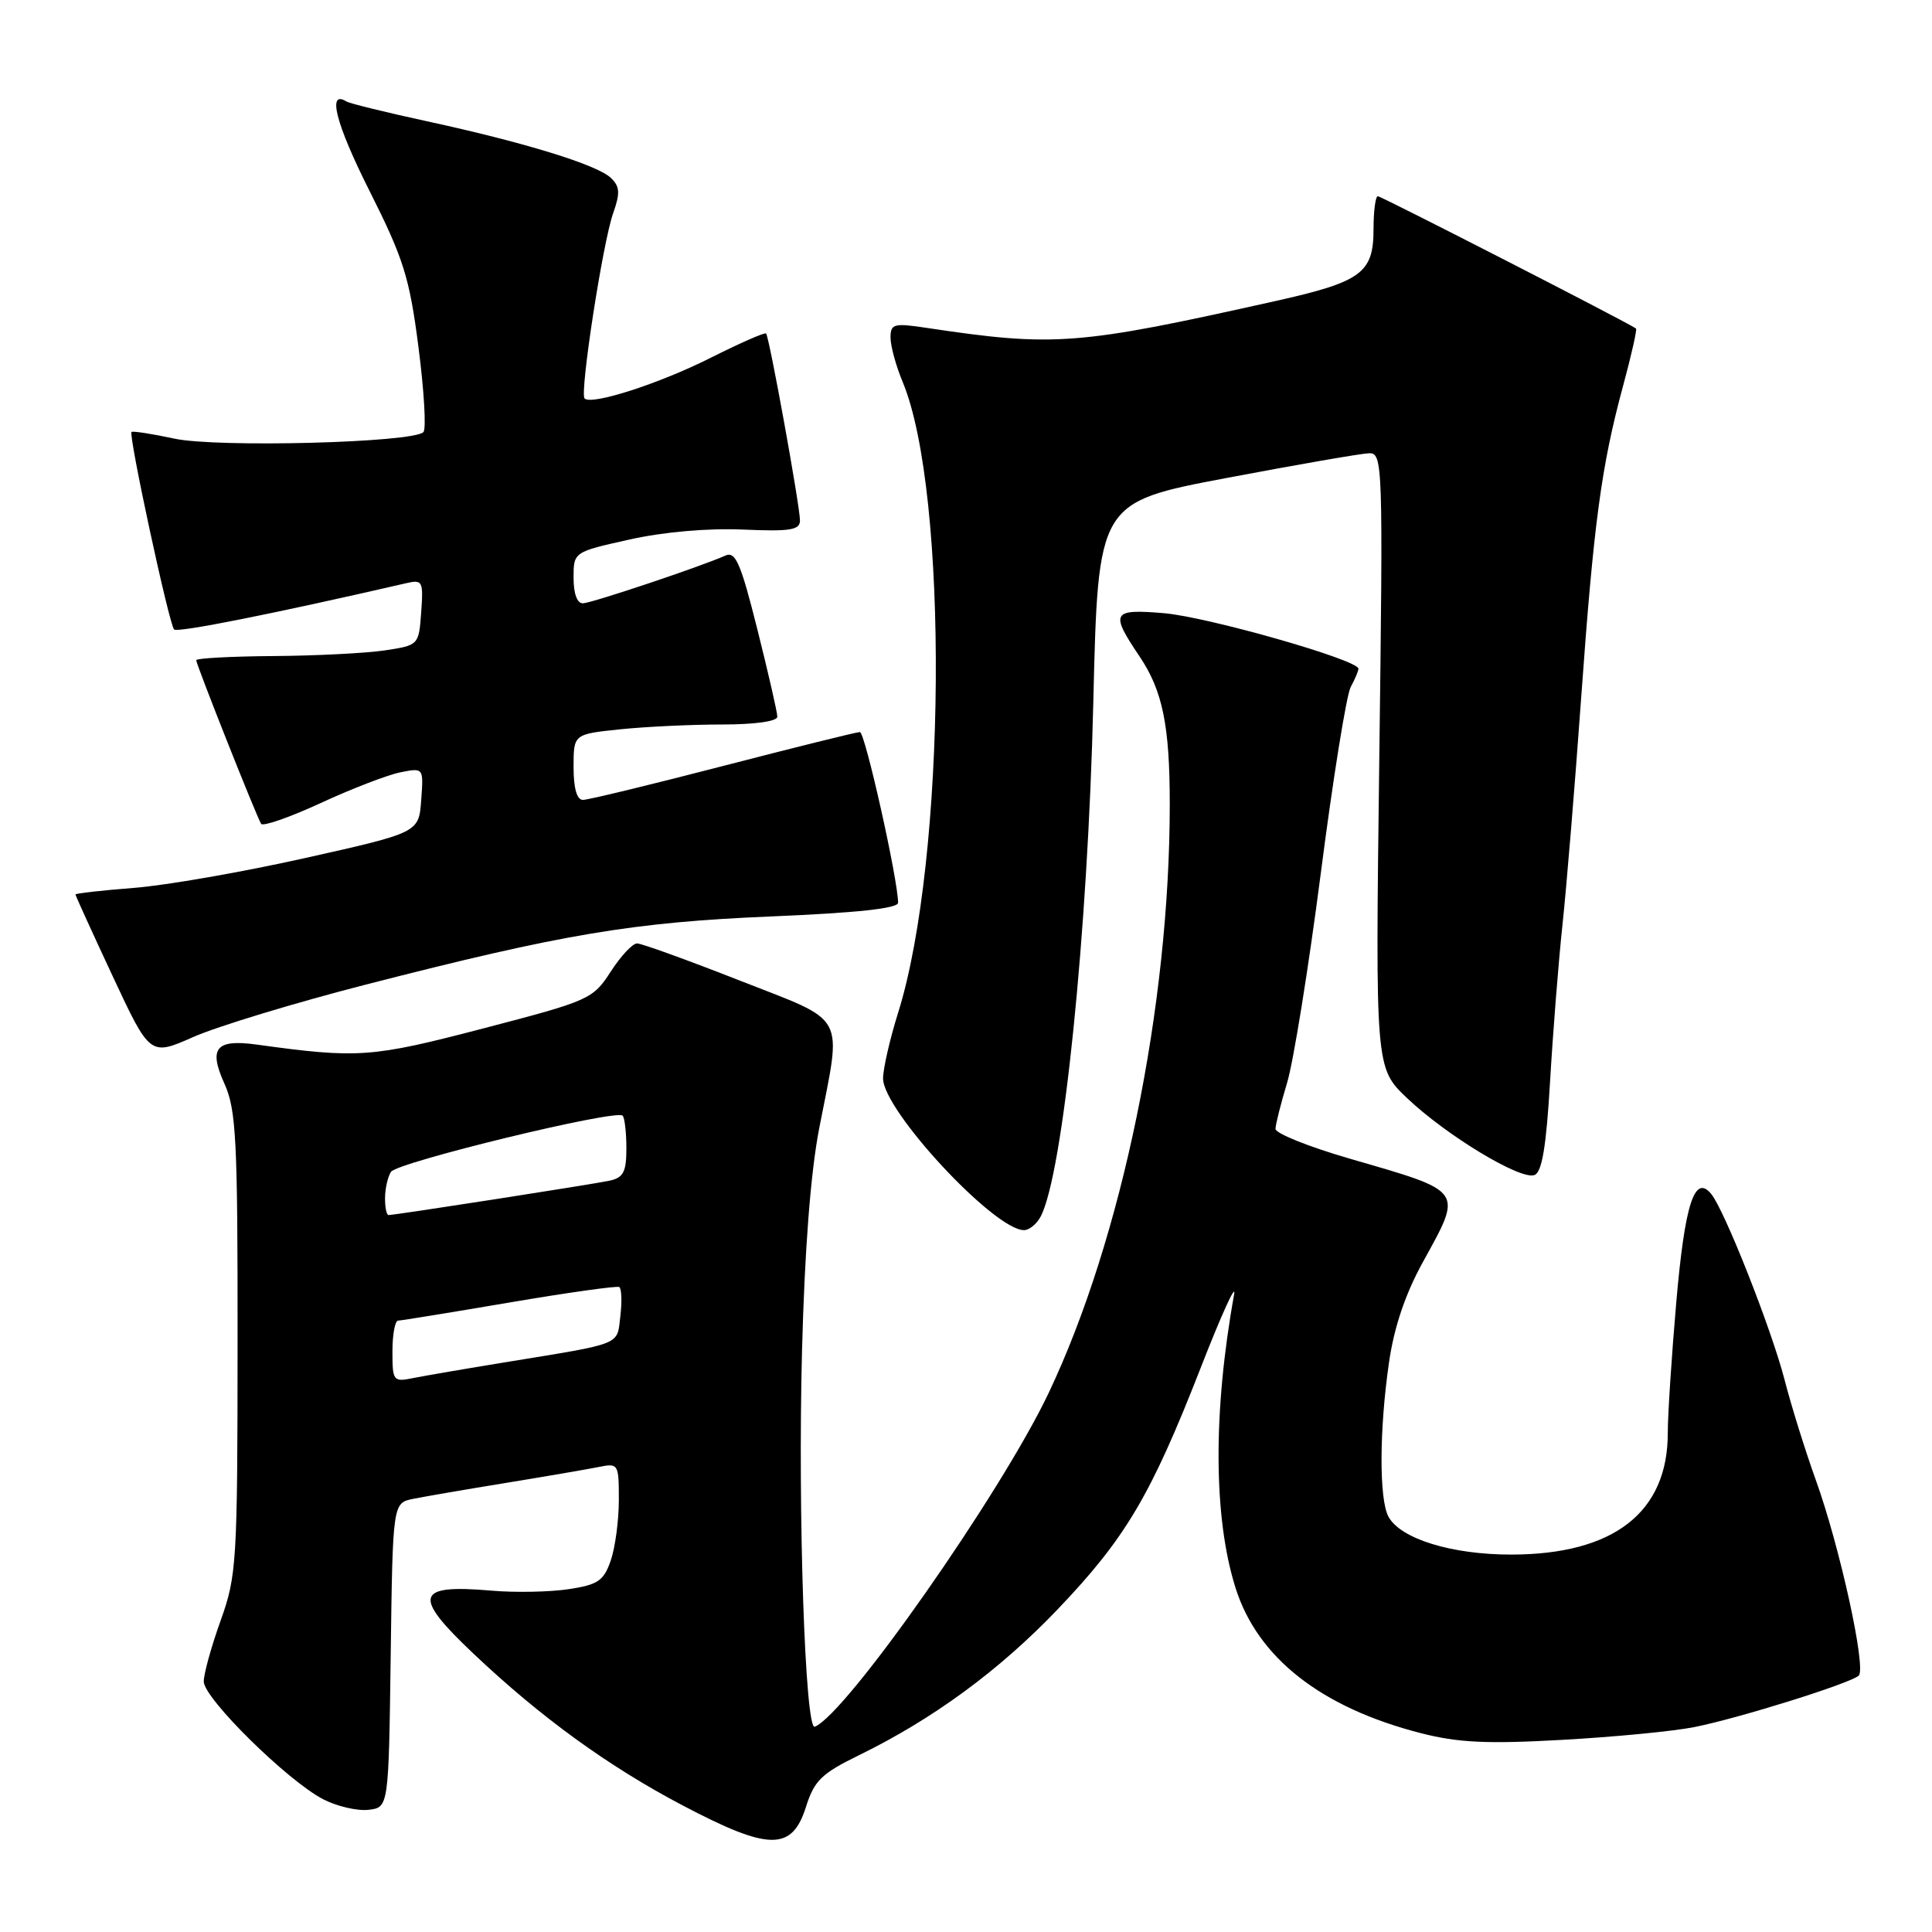 <?xml version="1.0" encoding="UTF-8" standalone="no"?>
<!DOCTYPE svg PUBLIC "-//W3C//DTD SVG 1.1//EN" "http://www.w3.org/Graphics/SVG/1.1/DTD/svg11.dtd" >
<svg xmlns="http://www.w3.org/2000/svg" xmlns:xlink="http://www.w3.org/1999/xlink" version="1.1" viewBox="0 0 256 256">
 <g >
 <path fill="currentColor"
d=" M 106.79 239.44 C 107.89 235.94 108.86 235.00 113.79 232.59 C 123.65 227.77 132.41 221.34 140.14 213.25 C 149.13 203.84 152.48 198.18 159.06 181.34 C 161.81 174.28 163.82 169.85 163.53 171.50 C 160.72 187.04 160.78 201.10 163.71 210.39 C 166.63 219.66 175.05 226.26 188.26 229.65 C 193.22 230.92 197.06 231.10 207.00 230.54 C 213.87 230.16 221.75 229.40 224.50 228.85 C 230.40 227.68 245.16 223.06 246.29 222.03 C 247.33 221.09 243.77 204.86 240.58 196.04 C 239.21 192.23 237.35 186.28 236.46 182.81 C 234.71 176.06 228.51 160.35 226.74 158.20 C 224.54 155.53 223.25 159.53 222.12 172.50 C 221.50 179.65 220.99 187.46 220.99 189.85 C 221.01 200.39 213.84 205.97 200.27 205.99 C 192.35 206.00 185.55 203.90 183.97 200.95 C 182.73 198.62 182.76 189.43 184.05 180.54 C 184.72 175.87 186.20 171.48 188.53 167.25 C 193.86 157.55 194.15 157.96 178.75 153.50 C 173.39 151.94 169.00 150.18 169.01 149.58 C 169.02 148.99 169.71 146.25 170.54 143.50 C 171.38 140.75 173.39 128.26 175.01 115.73 C 176.62 103.21 178.41 92.10 178.97 91.05 C 179.54 89.99 180.00 88.90 180.00 88.61 C 180.00 87.44 160.05 81.75 154.23 81.25 C 147.33 80.67 147.06 81.14 151.01 87.00 C 154.05 91.52 155.00 96.16 155.00 106.54 C 155.00 133.33 148.66 164.14 138.94 184.60 C 132.62 197.89 112.12 227.15 107.96 228.80 C 106.69 229.30 105.71 200.70 106.27 179.07 C 106.62 165.62 107.41 155.38 108.55 149.50 C 111.57 134.01 112.41 135.58 98.00 129.92 C 91.12 127.22 85.01 125.01 84.42 125.01 C 83.82 125.00 82.25 126.69 80.92 128.75 C 78.56 132.40 78.11 132.60 64.00 136.28 C 49.21 140.14 47.47 140.27 34.00 138.41 C 28.61 137.67 27.61 138.88 29.73 143.57 C 31.30 147.06 31.50 150.93 31.48 178.00 C 31.47 207.03 31.36 208.80 29.24 214.72 C 28.01 218.14 27.00 221.78 27.00 222.81 C 27.00 225.03 38.09 235.96 42.82 238.41 C 44.64 239.35 47.34 239.98 48.82 239.81 C 51.50 239.50 51.50 239.50 51.77 219.32 C 52.04 199.15 52.04 199.15 54.77 198.60 C 56.27 198.30 61.77 197.35 67.00 196.50 C 72.22 195.65 77.74 194.70 79.25 194.40 C 81.95 193.85 82.00 193.93 82.00 198.77 C 82.00 201.48 81.51 205.10 80.92 206.80 C 79.99 209.48 79.22 209.99 75.31 210.58 C 72.83 210.95 68.25 211.04 65.14 210.77 C 55.03 209.89 54.59 211.42 62.75 219.13 C 71.65 227.55 80.62 234.06 90.48 239.24 C 101.90 245.25 104.93 245.29 106.79 239.44 Z  M 137.88 161.22 C 140.86 155.66 144.15 123.58 144.87 93.03 C 145.50 66.56 145.50 66.56 162.50 63.34 C 171.85 61.57 180.35 60.09 181.39 60.06 C 183.23 60.00 183.27 61.24 182.76 100.75 C 182.24 141.50 182.24 141.50 186.44 145.50 C 191.64 150.45 201.50 156.41 203.33 155.70 C 204.32 155.32 204.89 151.91 205.39 143.34 C 205.77 136.83 206.51 127.45 207.04 122.50 C 207.57 117.55 208.68 104.11 209.50 92.64 C 211.18 69.22 212.18 61.79 215.07 51.12 C 216.17 47.06 216.94 43.64 216.78 43.53 C 215.68 42.73 183.02 26.00 182.57 26.00 C 182.26 26.00 182.00 27.96 182.00 30.35 C 182.00 36.18 180.42 37.34 169.00 39.89 C 142.74 45.76 139.75 45.99 122.75 43.44 C 118.42 42.79 118.00 42.91 118.00 44.74 C 118.00 45.85 118.72 48.48 119.60 50.59 C 125.73 65.26 125.39 113.82 119.01 134.18 C 117.92 137.65 117.02 141.57 117.01 142.89 C 116.99 147.11 131.74 163.00 135.69 163.00 C 136.37 163.00 137.36 162.20 137.88 161.22 Z  M 48.45 130.47 C 74.57 123.76 83.83 122.20 102.25 121.43 C 113.49 120.96 119.00 120.37 119.00 119.62 C 119.00 116.60 114.62 97.00 113.94 97.00 C 113.51 97.00 105.37 99.02 95.83 101.49 C 86.30 103.96 77.94 105.99 77.25 105.99 C 76.44 106.00 76.00 104.47 76.00 101.64 C 76.00 97.28 76.00 97.28 82.15 96.64 C 85.53 96.29 91.60 96.00 95.65 96.00 C 100.03 96.00 103.00 95.58 103.00 94.97 C 103.00 94.40 101.81 89.20 100.36 83.42 C 98.15 74.60 97.46 73.01 96.11 73.62 C 93.03 75.01 78.49 79.89 77.25 79.94 C 76.48 79.98 76.00 78.68 76.00 76.57 C 76.00 73.14 76.00 73.14 83.42 71.49 C 87.92 70.48 93.82 69.97 98.42 70.17 C 104.72 70.44 106.00 70.24 106.00 68.96 C 106.00 67.06 101.93 44.62 101.51 44.19 C 101.34 44.01 98.06 45.46 94.21 47.39 C 87.41 50.82 78.39 53.73 77.46 52.80 C 76.79 52.13 79.88 32.07 81.25 28.24 C 82.19 25.58 82.14 24.72 80.95 23.58 C 79.15 21.84 69.54 18.88 56.58 16.07 C 51.14 14.89 46.34 13.71 45.91 13.45 C 43.32 11.84 44.49 16.41 48.96 25.29 C 53.48 34.28 54.26 36.76 55.45 46.00 C 56.20 51.78 56.49 56.84 56.11 57.25 C 54.78 58.66 28.80 59.34 23.10 58.12 C 20.14 57.48 17.58 57.09 17.43 57.24 C 17.00 57.67 22.41 82.75 23.07 83.41 C 23.53 83.86 36.24 81.33 53.81 77.28 C 55.99 76.77 56.11 77.00 55.81 81.12 C 55.50 85.48 55.48 85.50 51.00 86.18 C 48.52 86.55 41.89 86.89 36.25 86.93 C 30.61 86.97 26.00 87.22 26.00 87.48 C 26.00 88.05 33.97 108.15 34.60 109.16 C 34.84 109.54 38.39 108.30 42.49 106.41 C 46.60 104.51 51.35 102.68 53.04 102.34 C 56.13 101.72 56.13 101.72 55.81 106.02 C 55.50 110.32 55.50 110.32 40.50 113.68 C 32.25 115.53 22.01 117.32 17.75 117.65 C 13.49 117.98 10.00 118.38 10.00 118.52 C 10.00 118.67 12.22 123.55 14.94 129.37 C 19.88 139.94 19.88 139.94 25.63 137.40 C 28.80 136.00 39.07 132.88 48.45 130.47 Z  M 52.00 179.08 C 52.00 176.84 52.34 174.99 52.75 174.99 C 53.16 174.98 59.80 173.90 67.50 172.59 C 75.20 171.28 81.75 170.36 82.06 170.54 C 82.36 170.73 82.43 172.46 82.20 174.38 C 81.74 178.31 82.66 177.94 67.00 180.50 C 61.77 181.35 56.26 182.30 54.75 182.60 C 52.11 183.14 52.00 183.00 52.00 179.08 Z  M 51.02 158.75 C 51.02 157.51 51.38 155.95 51.80 155.28 C 52.61 154.01 81.63 146.96 82.50 147.83 C 82.77 148.11 83.00 150.05 83.00 152.15 C 83.00 155.29 82.61 156.05 80.75 156.45 C 78.45 156.94 52.37 161.00 51.49 161.00 C 51.22 161.00 51.01 159.99 51.02 158.75 Z "/>
</g>
</svg>